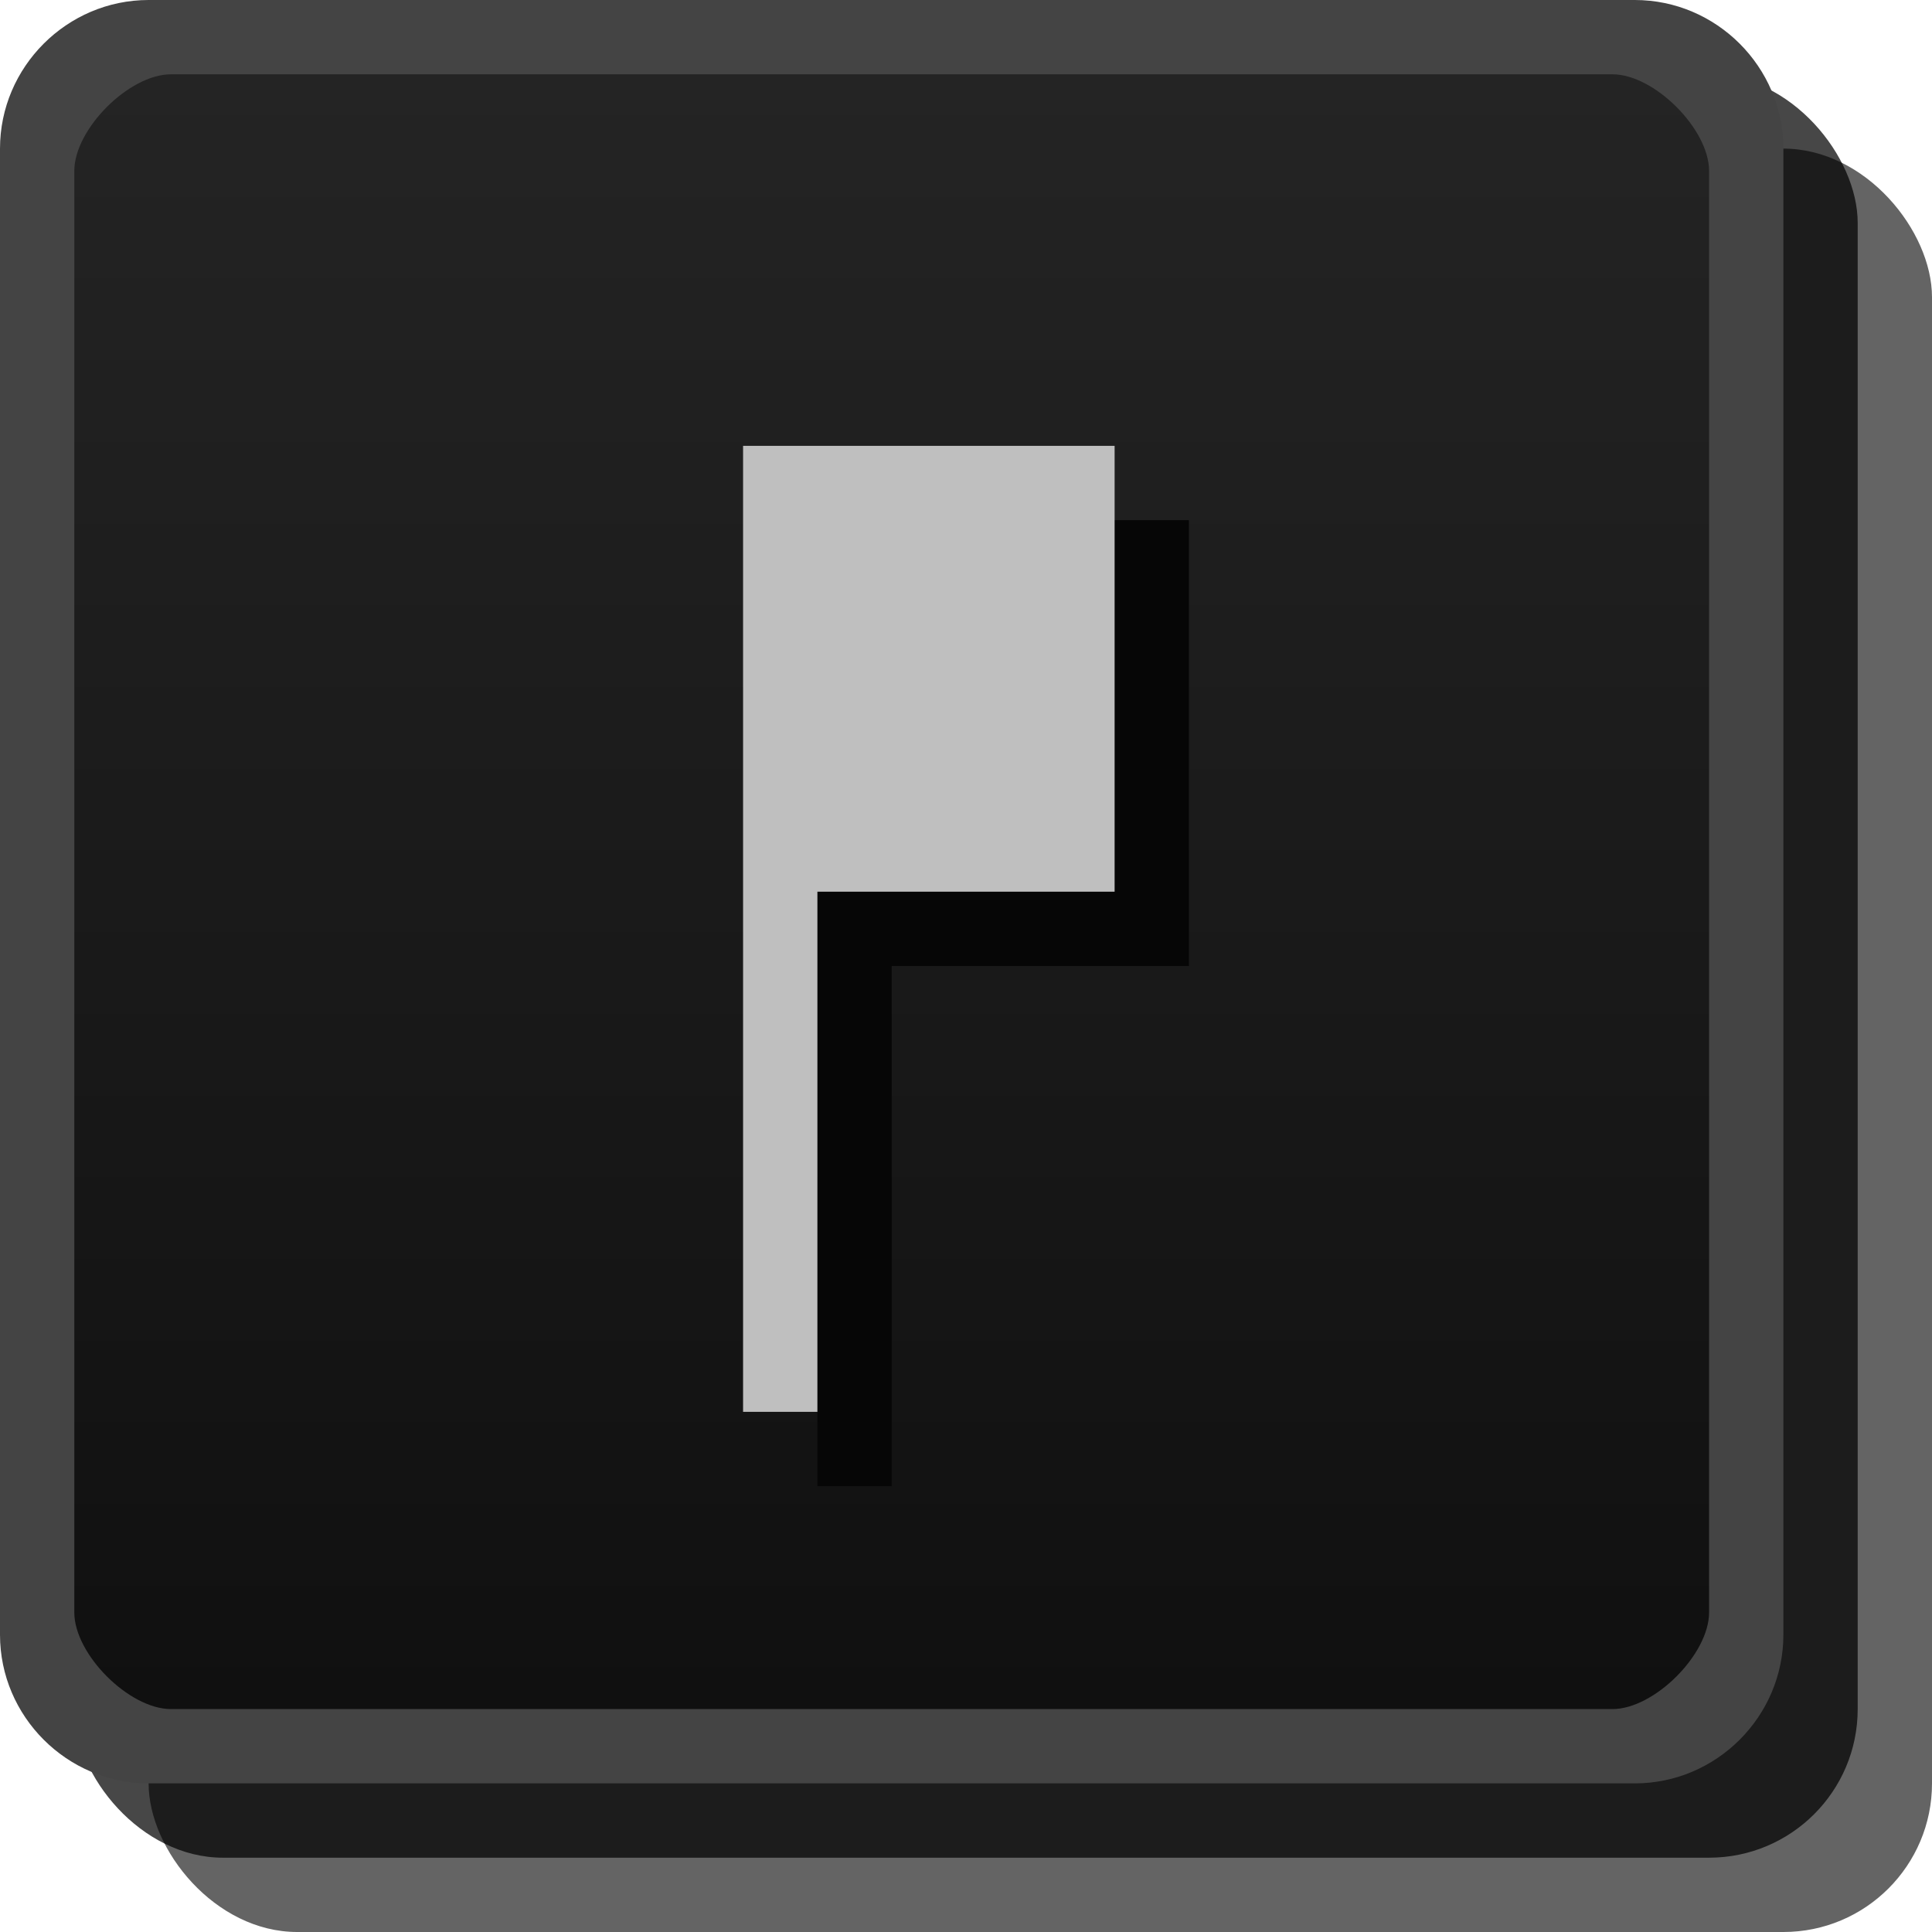 <svg id="svg25537" width="26" height="26" version="1.1" xmlns="http://www.w3.org/2000/svg"><defs id="defs25539"><linearGradient id="linearGradient6904" x1="13" x2="13" y1="1027.4" y2="1049.4" gradientTransform="translate(0 -1026.4)" gradientUnits="userSpaceOnUse"><stop id="stop3803-7-2" stop-color="#242424" offset="0"/><stop id="stop3805-5-1" stop-color="#101010" offset="1"/></linearGradient></defs><rect id="rect3029-6" x="2" y="2" width="24" height="24" rx="2" ry="2" color="#000000" fill="#060606" opacity=".621"/><rect id="rect3029-6-6" x="1" y="1" width="24" height="24" rx="2" ry="2" color="#000000" opacity=".72"/><rect id="rect3029" x=".5" y=".5" width="23" height="23" rx="2" ry="2" color="#000000" fill="url(#linearGradient6904)"/><path id="path9817-6-7-5" d="m16 7h-5v13h1v-7h4v-6" fill="#060606"/><path id="path9817-6-4" d="m15 6h-5v13h1v-7h4v-6" fill="#bfbfbf"/><path id="rect3029-96-0" d="m2 0c-1.099 0-2 0.901-2 2v20c0 1.099 0.901 2 2 2h20c1.099 0 2-0.901 2-2v-20c0-1.099-0.901-2-2-2zm0.3 1h19.4c0.563 0 1.3 0.737 1.3 1.3v19.4c0 0.563-0.737 1.3-1.3 1.3h-19.4c-0.563 0-1.3-0.737-1.3-1.3v-19.4c0-0.563 0.737-1.3 1.3-1.3z" color="#000000" fill="#444444" style="block-progression:tb;text-indent:0;text-transform:none"/></svg>
